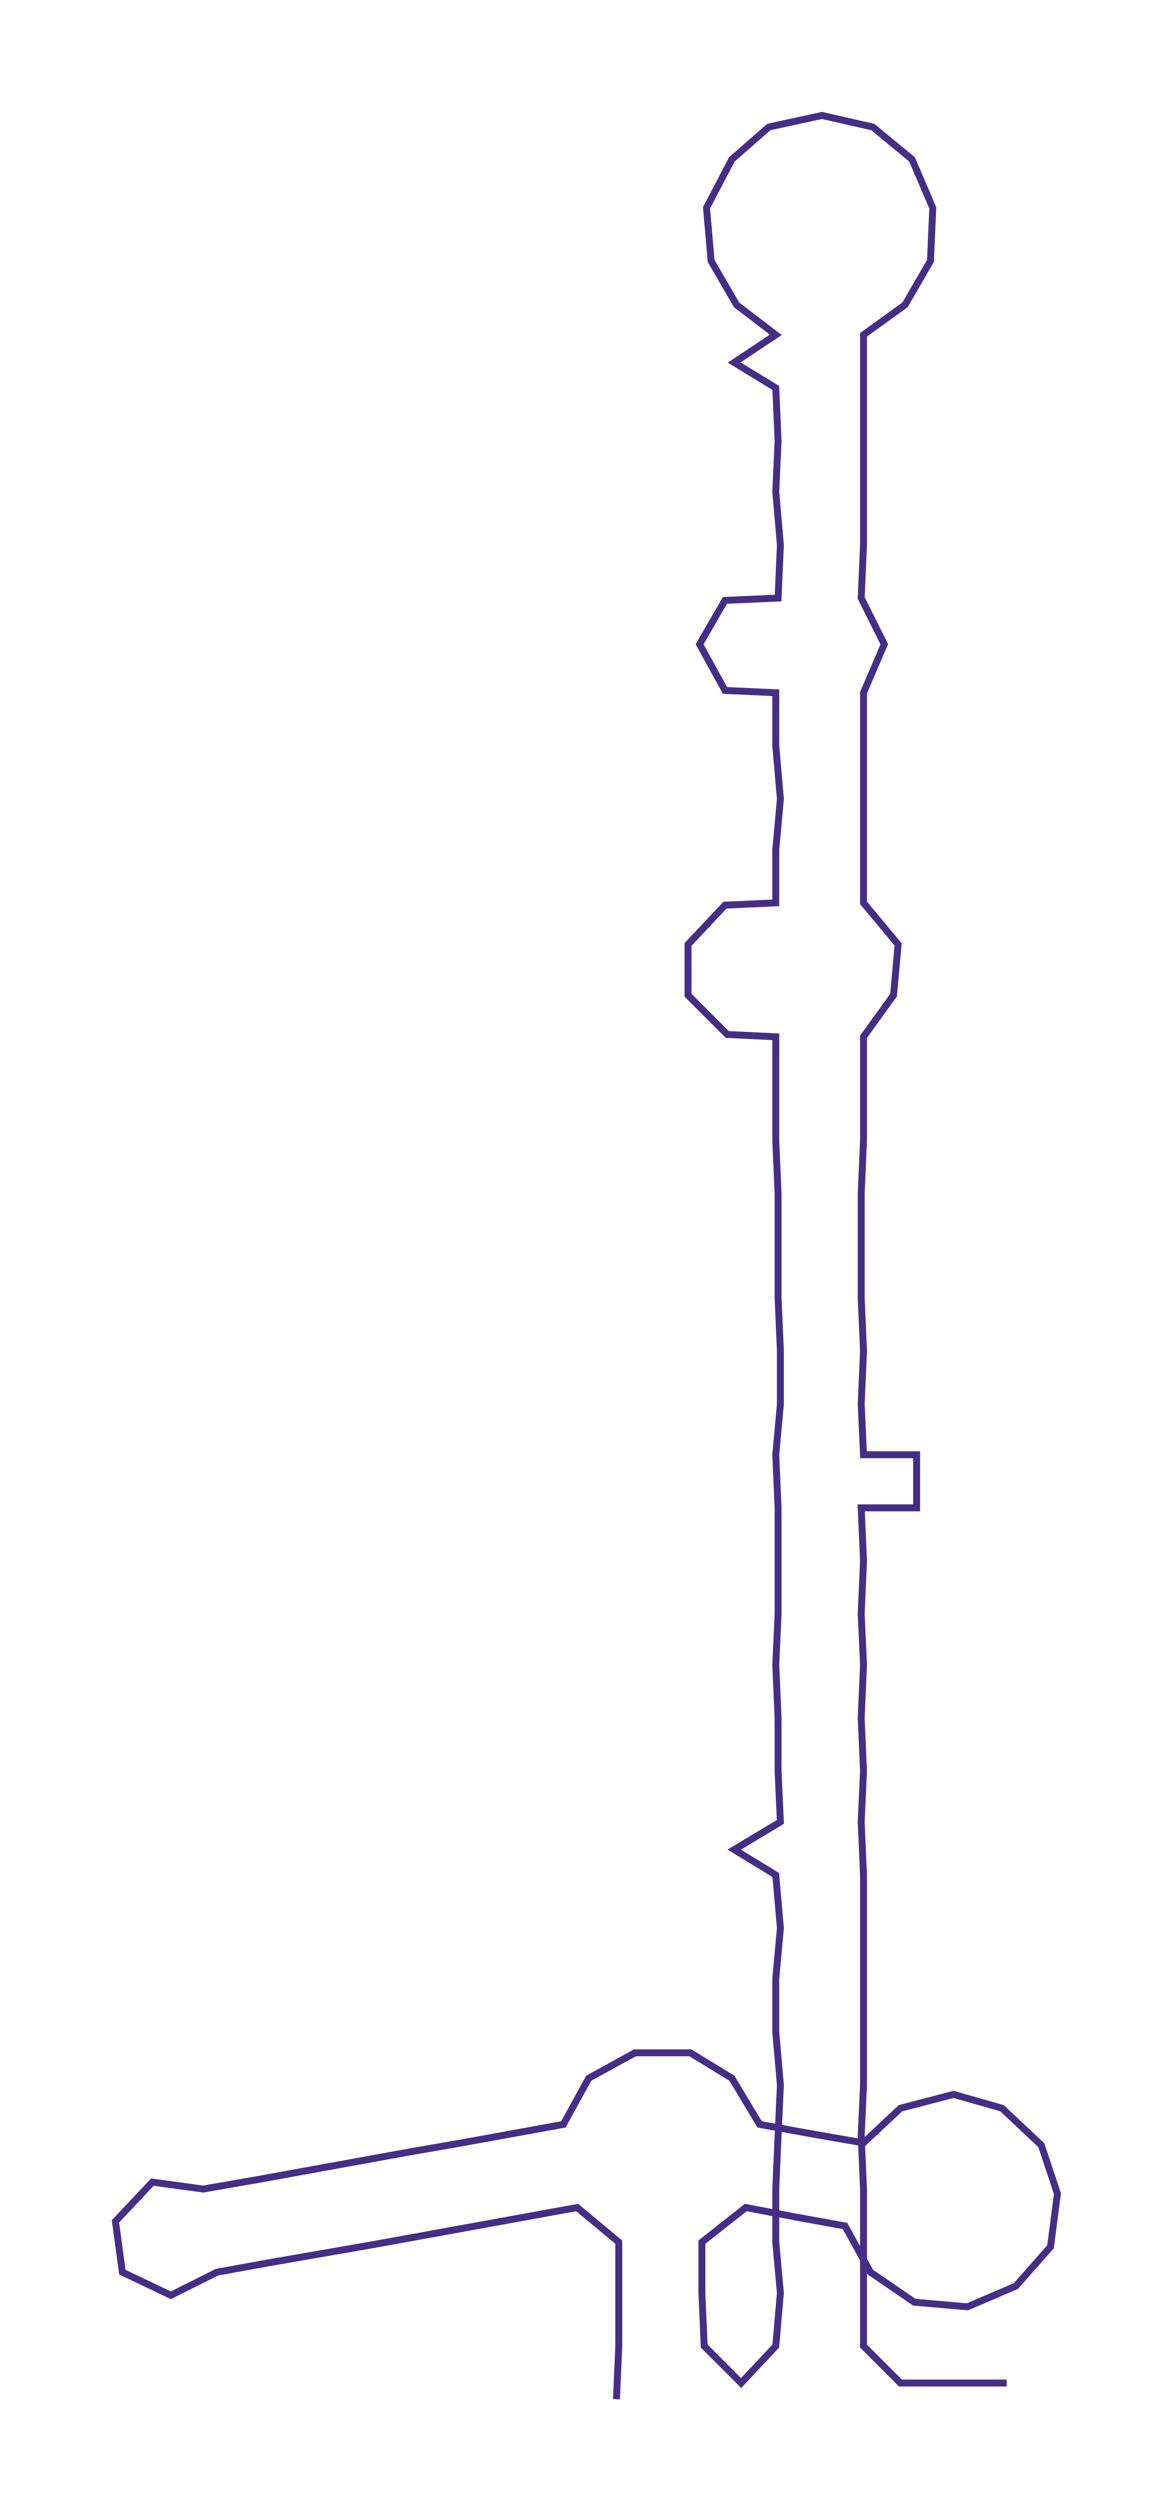 <ns0:svg xmlns:ns0="http://www.w3.org/2000/svg" width="140.907px" height="300px" viewBox="0 0 508.48 1082.59"><ns0:path style="stroke:#462d86;stroke-width:3px;fill:none;" d="M267 1039 L267 1039 L268 1016 L268 993 L268 971 L250 956 L228 960 L206 964 L184 968 L162 972 L139 976 L116 980 L94 984 L74 994 L53 984 L50 962 L66 945 L88 948 L111 944 L133 940 L155 936 L177 932 L200 928 L222 924 L244 920 L255 900 L275 889 L299 889 L317 900 L329 920 L351 924 L374 928 L390 913 L413 907 L434 913 L451 929 L458 950 L455 973 L440 990 L419 999 L396 997 L377 984 L366 964 L344 960 L323 956 L304 971 L304 993 L305 1016 L321 1032 L336 1016 L338 993 L336 971 L336 948 L337 925 L338 903 L336 880 L336 857 L338 835 L336 812 L318 801 L338 789 L337 767 L337 744 L336 721 L337 699 L337 676 L337 653 L336 630 L338 608 L338 585 L337 562 L337 540 L337 517 L336 494 L336 472 L336 449 L315 448 L298 431 L298 409 L314 392 L336 391 L336 368 L338 346 L336 323 L336 300 L314 299 L303 279 L314 260 L337 259 L338 236 L336 213 L337 191 L336 168 L318 157 L336 145 L319 132 L308 113 L306 90 L317 69 L333 55 L356 50 L378 55 L395 69 L404 90 L403 113 L392 132 L374 145 L374 168 L374 191 L374 213 L374 236 L373 259 L383 279 L374 300 L374 323 L374 346 L374 368 L374 391 L389 409 L387 431 L374 449 L374 472 L374 494 L373 517 L373 540 L373 562 L374 585 L373 608 L374 630 L397 630 L397 653 L373 653 L374 676 L373 699 L374 721 L373 744 L374 767 L373 789 L374 812 L374 835 L374 857 L374 880 L374 903 L373 925 L374 948 L374 971 L374 993 L374 1016 L390 1032 L413 1032 L436 1032" /></ns0:svg>